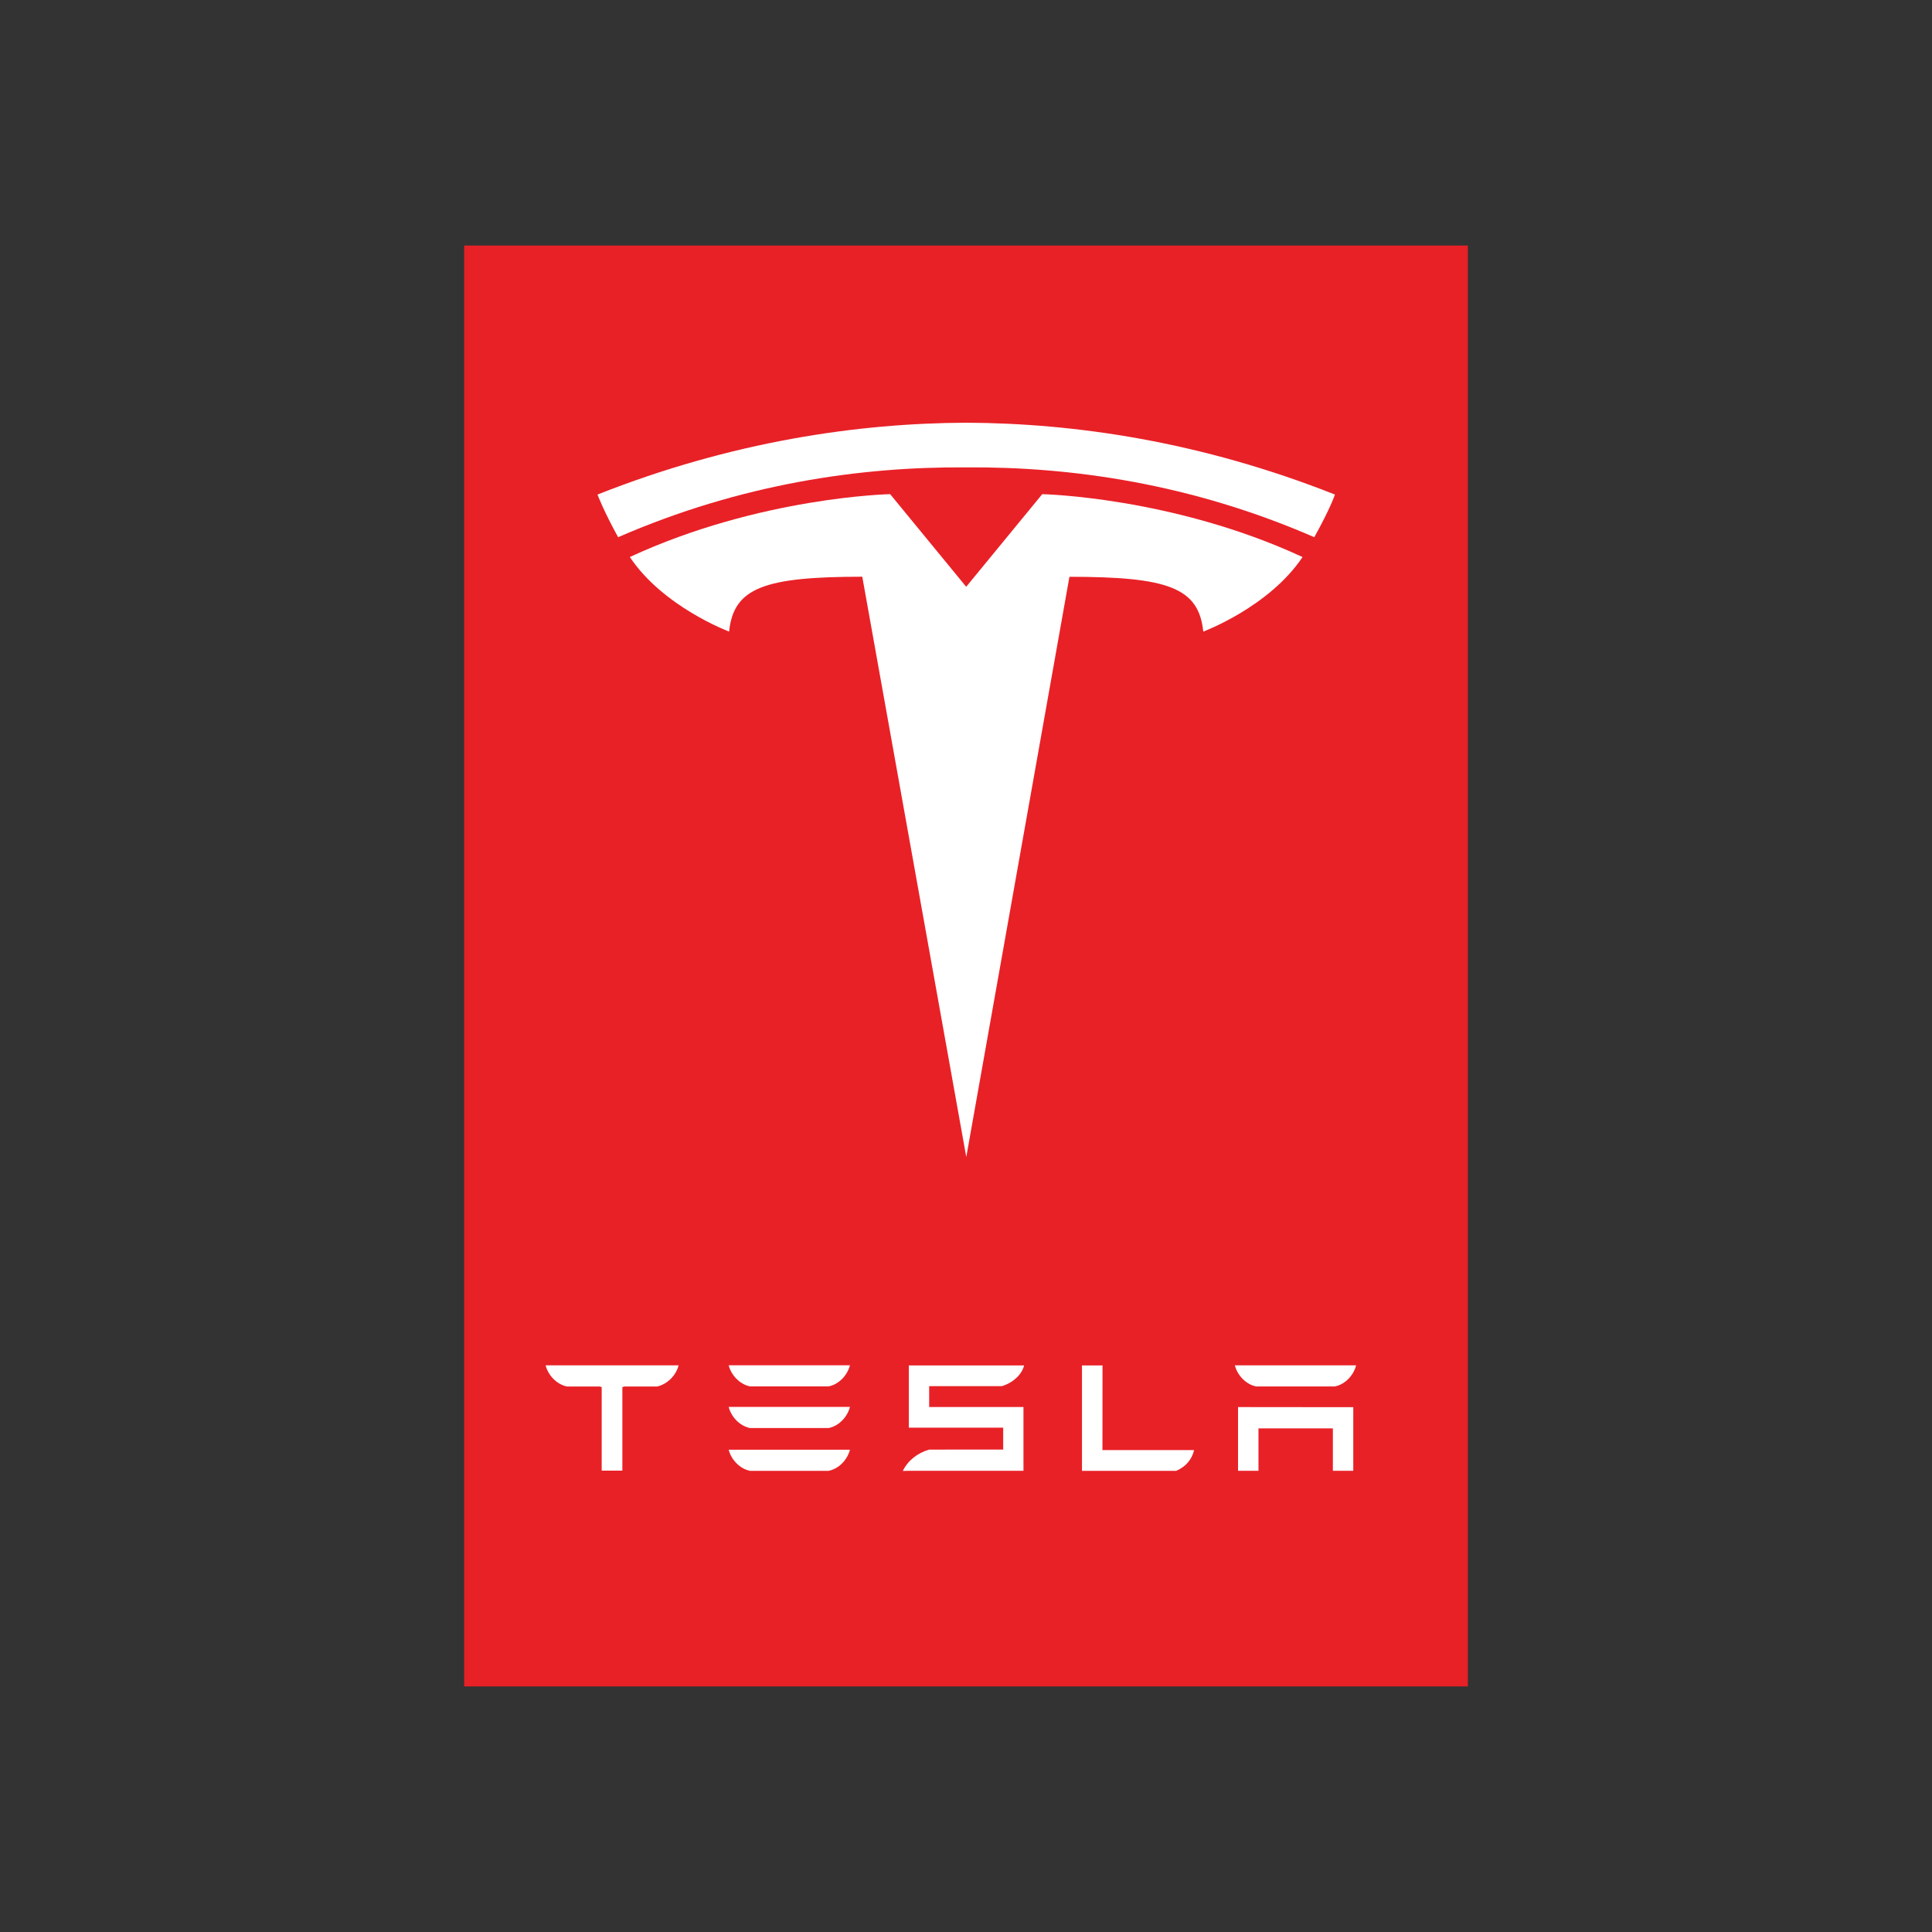<?xml version="1.0" encoding="UTF-8" standalone="no"?>
<!-- Created with Inkscape (http://www.inkscape.org/) -->

<svg
   xmlns:dc="http://purl.org/dc/elements/1.1/"
   xmlns:cc="http://creativecommons.org/ns#"
   xmlns:rdf="http://www.w3.org/1999/02/22-rdf-syntax-ns#"
   xmlns:svg="http://www.w3.org/2000/svg"
   xmlns="http://www.w3.org/2000/svg"
   xmlns:sodipodi="http://sodipodi.sourceforge.net/DTD/sodipodi-0.dtd"
   xmlns:inkscape="http://www.inkscape.org/namespaces/inkscape"
   width="18.521cm"
   height="18.521cm"
   viewBox="0 0 185.208 185.208"
   version="1.1"
   id="svg1058"
   inkscape:version="0.92.4 (5da689c313, 2019-01-14)"
   sodipodi:docname="tesla-logo.svg"
   inkscape:export-filename="C:\Users\suitedoalex\sites\tesla-logo-0.png"
   inkscape:export-xdpi="561.73712"
   inkscape:export-ydpi="561.73712">
  <rect x="0" y="0" width="185.208" height="185.208" fill="#333333" stroke="none"/>
  <defs
     id="defs1052">
    <clipPath
       clipPathUnits="userSpaceOnUse"
       id="clipPath172">
      <path
         d="m 72,524.707 h 60.804 V 612 H 72 Z"
         id="path170"
         inkscape:connector-curvature="0" />
    </clipPath>
    <clipPath
       clipPathUnits="userSpaceOnUse"
       id="clipPath172-7">
      <path
         d="m 72,524.707 h 60.804 V 612 H 72 Z"
         id="path170-7"
         inkscape:connector-curvature="0" />
    </clipPath>
    <clipPath
       clipPathUnits="userSpaceOnUse"
       id="clipPath172-6">
      <path
         d="m 72,524.707 h 60.804 V 612 H 72 Z"
         id="path170-4"
         inkscape:connector-curvature="0" />
    </clipPath>
  </defs>
  <sodipodi:namedview
     id="base"
     pagecolor="#ffffff"
     bordercolor="#666666"
     borderopacity="1.0"
     inkscape:pageopacity="0.0"
     inkscape:pageshadow="2"
     inkscape:zoom="0.5"
     inkscape:cx="894.48328"
     inkscape:cy="207.39865"
     inkscape:document-units="mm"
     inkscape:current-layer="g168-2"
     showgrid="false"
     units="cm"
     inkscape:window-width="1600"
     inkscape:window-height="837"
     inkscape:window-x="-8"
     inkscape:window-y="-8"
     inkscape:window-maximized="1" />
  <g
     inkscape:label="Layer 1"
     inkscape:groupmode="layer"
     id="layer1"
     transform="translate(0,-111.792)">
    <path
       d="M 44.497,273.46 H 140.711 V 135.331 H 44.497 Z"
       style="fill:#e82127;fill-opacity:1;fill-rule:nonzero;stroke:none;stroke-width:1.582"
       id="path164"
       inkscape:connector-curvature="0"
       inkscape:export-filename="C:\Users\suitedoalex\sites\tesla-logo-3.png"
       inkscape:export-xdpi="184.7964"
       inkscape:export-ydpi="184.7964" />
    <g
       transform="matrix(1.582,0,0,-1.582,-69.433,1103.737)"
       id="g166"
       inkscape:export-filename="C:\Users\suitedoalex\sites\tesla-logo-3.png"
       inkscape:export-xdpi="184.7964"
       inkscape:export-ydpi="184.7964">
      <g
         id="g168"
         clip-path="url(#clipPath172)">
        <g
           id="g174"
           transform="translate(102.442,556.908)">
          <path
             d="m 0,0 6.251,35.16 c 5.96,0 7.838,-0.654 8.11,-3.321 0,0 3.999,1.491 6.015,4.518 -7.868,3.646 -15.773,3.81 -15.773,3.81 L -0.01,34.549 0,34.55 -4.613,40.168 c 0,0 -7.906,-0.164 -15.773,-3.81 2.015,-3.027 6.015,-4.518 6.015,-4.518 0.272,2.668 2.15,3.32 8.069,3.325 z"
             style="fill:#ffffff;fill-opacity:1;fill-rule:nonzero;stroke:none"
             id="path176"
             inkscape:connector-curvature="0" />
        </g>
        <g
           id="g178"
           transform="translate(102.439,598.698)">
          <path
             d="m 0,0 c 6.359,0.049 13.64,-0.984 21.092,-4.231 0.996,1.792 1.251,2.584 1.251,2.584 C 14.197,1.576 6.569,2.679 -0.001,2.707 -6.57,2.679 -14.198,1.576 -22.344,-1.647 c 0,0 0.363,-0.976 1.251,-2.584 7.451,3.247 14.733,4.28 21.092,4.231 z"
             style="fill:#ffffff;fill-opacity:1;fill-rule:nonzero;stroke:none"
             id="path180"
             inkscape:connector-curvature="0" />
        </g>
        <g
           id="g182"
           transform="translate(76.955,544.274)">
          <path
             d="m 0,0 c 0.143,-0.558 0.626,-1.128 1.29,-1.272 h 2.003 l 0.102,-0.04 v -5.056 h 1.252 v 5.056 l 0.113,0.04 H 6.766 C 7.436,-1.099 7.909,-0.558 8.05,0 V 0.013 H 0 Z"
             style="fill:#ffffff;fill-opacity:1;fill-rule:nonzero;stroke:none"
             id="path184"
             inkscape:connector-curvature="0" />
        </g>
        <g
           id="g186"
           transform="translate(115.16,537.892)">
          <path
             d="M 0,0 C 0.624,0.265 0.959,0.723 1.088,1.258 H -4.466 L -4.463,6.389 -5.707,6.386 V 0 Z"
             style="fill:#ffffff;fill-opacity:1;fill-rule:nonzero;stroke:none"
             id="path188"
             inkscape:connector-curvature="0" />
        </g>
        <g
           id="g190"
           transform="translate(100.194,543.023)">
          <path
             d="M 0,0 H 4.398 C 5.06,0.192 5.617,0.697 5.753,1.257 H -1.233 V -2.516 H 4.485 V -3.841 L 0,-3.844 c -0.703,-0.197 -1.298,-0.668 -1.596,-1.292 l 0.363,0.007 h 6.947 v 3.866 H 0 Z"
             style="fill:#ffffff;fill-opacity:1;fill-rule:nonzero;stroke:none"
             id="path192"
             inkscape:connector-curvature="0" />
        </g>
        <g
           id="g194"
           transform="translate(118.91,541.756)">
          <path
             d="m 0,0 v -3.862 h 1.238 v 2.57 h 4.508 v -2.57 h 1.237 v 3.855 z"
             style="fill:#ffffff;fill-opacity:1;fill-rule:nonzero;stroke:none"
             id="path196"
             inkscape:connector-curvature="0" />
        </g>
        <g
           id="g198"
           transform="translate(89.339,543.009)">
          <path
             d="M 0,0 H 4.76 C 5.422,0.132 5.915,0.716 6.053,1.28 H -1.293 C -1.156,0.716 -0.656,0.132 0,0"
             style="fill:#ffffff;fill-opacity:1;fill-rule:nonzero;stroke:none"
             id="path200"
             inkscape:connector-curvature="0" />
        </g>
        <g
           id="g202"
           transform="translate(89.339,540.485)">
          <path
             d="M 0,0 H 4.76 C 5.422,0.132 5.915,0.716 6.053,1.28 H -1.293 C -1.156,0.716 -0.656,0.132 0,0"
             style="fill:#ffffff;fill-opacity:1;fill-rule:nonzero;stroke:none"
             id="path204"
             inkscape:connector-curvature="0" />
        </g>
        <g
           id="g206"
           transform="translate(89.339,537.893)">
          <path
             d="M 0,0 H 4.76 C 5.422,0.132 5.915,0.715 6.053,1.28 H -1.293 C -1.156,0.715 -0.656,0.132 0,0"
             style="fill:#ffffff;fill-opacity:1;fill-rule:nonzero;stroke:none"
             id="path208"
             inkscape:connector-curvature="0" />
        </g>
        <g
           id="g210"
           transform="translate(120.011,543.005)">
          <path
             d="M 0,0 H 4.761 C 5.423,0.131 5.915,0.715 6.053,1.28 H -1.293 C -1.155,0.715 -0.656,0.131 0,0"
             style="fill:#ffffff;fill-opacity:1;fill-rule:nonzero;stroke:none"
             id="path212"
             inkscape:connector-curvature="0" />
        </g>
      </g>
    </g>
    <g
       id="g182-4-4"
       transform="matrix(3.702,0,0,-3.702,1.702,321.623)"
       style="fill:#e82127;fill-opacity:1"
       inkscape:export-filename="C:\Users\suitedoalex\sites\tesla-logo-4.png"
       inkscape:export-xdpi="97.797394"
       inkscape:export-ydpi="97.797394">
      <path
         d="m 0,0 c 0.143,-0.558 0.626,-1.128 1.29,-1.272 h 2.003 l 0.102,-0.04 v -5.056 h 1.252 v 5.056 l 0.113,0.04 H 6.766 C 7.436,-1.099 7.909,-0.558 8.05,0 V 0.013 H 0 Z"
         style="fill:#e82127;fill-opacity:1;fill-rule:nonzero;stroke:none"
         id="path184-4-8"
         inkscape:connector-curvature="0" />
    </g>
    <g
       id="g186-9-1"
       transform="matrix(3.702,0,0,-3.702,143.14,345.252)"
       style="fill:#e82127;fill-opacity:1"
       inkscape:export-filename="C:\Users\suitedoalex\sites\tesla-logo-4.png"
       inkscape:export-xdpi="97.797394"
       inkscape:export-ydpi="97.797394">
      <path
         d="M 0,0 C 0.624,0.265 0.959,0.723 1.088,1.258 H -4.466 L -4.463,6.389 -5.707,6.386 V 0 Z"
         style="fill:#e82127;fill-opacity:1;fill-rule:nonzero;stroke:none"
         id="path188-4-1"
         inkscape:connector-curvature="0" />
    </g>
    <path
       d="m 87.735,326.257 h 16.282 c 2.451,-0.711 4.513,-2.58 5.016,-4.654 H 83.17 v 13.968 h 21.168 v 4.905 l -16.604,0.012 c -2.603,0.729 -4.805,2.473 -5.909,4.783 l 1.344,-0.026 H 108.888 V 330.933 H 87.735 Z"
       style="fill:#e82127;fill-opacity:1;fill-rule:nonzero;stroke:none;stroke-width:3.702"
       id="path192-9-8"
       inkscape:connector-curvature="0"
       inkscape:export-filename="C:\Users\suitedoalex\sites\tesla-logo-4.png"
       inkscape:export-xdpi="97.797394"
       inkscape:export-ydpi="97.797394" />
    <g
       id="g194-3-3"
       transform="matrix(3.702,0,0,-3.702,157.022,330.947)"
       style="fill:#e82127;fill-opacity:1"
       inkscape:export-filename="C:\Users\suitedoalex\sites\tesla-logo-4.png"
       inkscape:export-xdpi="97.797394"
       inkscape:export-ydpi="97.797394">
      <path
         d="m 0,0 v -3.862 h 1.238 v 2.57 h 4.508 v -2.57 h 1.237 v 3.855 z"
         style="fill:#e82127;fill-opacity:1;fill-rule:nonzero;stroke:none"
         id="path196-2-5"
         inkscape:connector-curvature="0" />
    </g>
    <g
       id="g198-6-7"
       transform="matrix(3.702,0,0,-3.702,47.547,326.306)"
       style="fill:#e82127;fill-opacity:1"
       inkscape:export-filename="C:\Users\suitedoalex\sites\tesla-logo-4.png"
       inkscape:export-xdpi="97.797394"
       inkscape:export-ydpi="97.797394">
      <path
         d="M 0,0 H 4.76 C 5.422,0.132 5.915,0.716 6.053,1.28 H -1.293 C -1.156,0.716 -0.656,0.132 0,0"
         style="fill:#e82127;fill-opacity:1;fill-rule:nonzero;stroke:none"
         id="path200-8-6"
         inkscape:connector-curvature="0" />
    </g>
    <g
       id="g202-9-6"
       transform="matrix(3.702,0,0,-3.702,47.547,335.652)"
       style="fill:#e82127;fill-opacity:1"
       inkscape:export-filename="C:\Users\suitedoalex\sites\tesla-logo-4.png"
       inkscape:export-xdpi="97.797394"
       inkscape:export-ydpi="97.797394">
      <path
         d="M 0,0 H 4.76 C 5.422,0.132 5.915,0.716 6.053,1.28 H -1.293 C -1.156,0.716 -0.656,0.132 0,0"
         style="fill:#e82127;fill-opacity:1;fill-rule:nonzero;stroke:none"
         id="path204-9-0"
         inkscape:connector-curvature="0" />
    </g>
    <g
       id="g206-9-4"
       transform="matrix(3.702,0,0,-3.702,47.547,345.248)"
       style="fill:#e82127;fill-opacity:1"
       inkscape:export-filename="C:\Users\suitedoalex\sites\tesla-logo-4.png"
       inkscape:export-xdpi="97.797394"
       inkscape:export-ydpi="97.797394">
      <path
         d="M 0,0 H 4.76 C 5.422,0.132 5.915,0.715 6.053,1.28 H -1.293 C -1.156,0.715 -0.656,0.132 0,0"
         style="fill:#e82127;fill-opacity:1;fill-rule:nonzero;stroke:none"
         id="path208-1-8"
         inkscape:connector-curvature="0" />
    </g>
    <g
       id="g210-0-6"
       transform="matrix(3.702,0,0,-3.702,161.098,326.323)"
       style="fill:#e82127;fill-opacity:1"
       inkscape:export-filename="C:\Users\suitedoalex\sites\tesla-logo-4.png"
       inkscape:export-xdpi="97.797394"
       inkscape:export-ydpi="97.797394">
      <path
         d="M 0,0 H 4.761 C 5.423,0.131 5.915,0.715 6.053,1.28 H -1.293 C -1.155,0.715 -0.656,0.131 0,0"
         style="fill:#e82127;fill-opacity:1;fill-rule:nonzero;stroke:none"
         id="path212-1-2"
         inkscape:connector-curvature="0" />
    </g>
    <g
       id="g182-4-4-8"
       transform="matrix(3.702,0,0,-3.702,2.268,361.536)"
       style="fill:#1a1a1a;fill-opacity:1"
       inkscape:export-filename="C:\Users\suitedoalex\sites\tesla-logo-5.png"
       inkscape:export-xdpi="97.797394"
       inkscape:export-ydpi="97.797394">
      <path
         d="m 0,0 c 0.143,-0.558 0.626,-1.128 1.29,-1.272 h 2.003 l 0.102,-0.04 v -5.056 h 1.252 v 5.056 l 0.113,0.04 H 6.766 C 7.436,-1.099 7.909,-0.558 8.05,0 V 0.013 H 0 Z"
         style="fill:#1a1a1a;fill-opacity:1;fill-rule:nonzero;stroke:none"
         id="path184-4-8-1"
         inkscape:connector-curvature="0" />
    </g>
    <g
       id="g186-9-1-0"
       transform="matrix(3.702,0,0,-3.702,143.706,385.164)"
       style="fill:#1a1a1a;fill-opacity:1"
       inkscape:export-filename="C:\Users\suitedoalex\sites\tesla-logo-5.png"
       inkscape:export-xdpi="97.797394"
       inkscape:export-ydpi="97.797394">
      <path
         d="M 0,0 C 0.624,0.265 0.959,0.723 1.088,1.258 H -4.466 L -4.463,6.389 -5.707,6.386 V 0 Z"
         style="fill:#1a1a1a;fill-opacity:1;fill-rule:nonzero;stroke:none"
         id="path188-4-1-9"
         inkscape:connector-curvature="0" />
    </g>
    <path
       d="m 88.301,366.169 h 16.282 c 2.451,-0.711 4.513,-2.58 5.016,-4.654 H 83.736 v 13.968 h 21.168 v 4.905 l -16.604,0.012 c -2.603,0.729 -4.805,2.473 -5.909,4.783 l 1.344,-0.026 H 109.454 V 370.846 H 88.301 Z"
       style="fill:#1a1a1a;fill-opacity:1;fill-rule:nonzero;stroke:none;stroke-width:3.702"
       id="path192-9-8-6"
       inkscape:connector-curvature="0"
       inkscape:export-filename="C:\Users\suitedoalex\sites\tesla-logo-5.png"
       inkscape:export-xdpi="97.797394"
       inkscape:export-ydpi="97.797394" />
    <g
       id="g194-3-3-5"
       transform="matrix(3.702,0,0,-3.702,157.588,370.86)"
       style="fill:#1a1a1a;fill-opacity:1"
       inkscape:export-filename="C:\Users\suitedoalex\sites\tesla-logo-5.png"
       inkscape:export-xdpi="97.797394"
       inkscape:export-ydpi="97.797394">
      <path
         d="m 0,0 v -3.862 h 1.238 v 2.57 h 4.508 v -2.57 h 1.237 v 3.855 z"
         style="fill:#1a1a1a;fill-opacity:1;fill-rule:nonzero;stroke:none"
         id="path196-2-5-3"
         inkscape:connector-curvature="0" />
    </g>
    <g
       id="g198-6-7-7"
       transform="matrix(3.702,0,0,-3.702,48.113,366.219)"
       style="fill:#1a1a1a;fill-opacity:1"
       inkscape:export-filename="C:\Users\suitedoalex\sites\tesla-logo-5.png"
       inkscape:export-xdpi="97.797394"
       inkscape:export-ydpi="97.797394">
      <path
         d="M 0,0 H 4.76 C 5.422,0.132 5.915,0.716 6.053,1.28 H -1.293 C -1.156,0.716 -0.656,0.132 0,0"
         style="fill:#1a1a1a;fill-opacity:1;fill-rule:nonzero;stroke:none"
         id="path200-8-6-2"
         inkscape:connector-curvature="0" />
    </g>
    <g
       id="g202-9-6-0"
       transform="matrix(3.702,0,0,-3.702,48.113,375.565)"
       style="fill:#1a1a1a;fill-opacity:1"
       inkscape:export-filename="C:\Users\suitedoalex\sites\tesla-logo-5.png"
       inkscape:export-xdpi="97.797394"
       inkscape:export-ydpi="97.797394">
      <path
         d="M 0,0 H 4.76 C 5.422,0.132 5.915,0.716 6.053,1.28 H -1.293 C -1.156,0.716 -0.656,0.132 0,0"
         style="fill:#1a1a1a;fill-opacity:1;fill-rule:nonzero;stroke:none"
         id="path204-9-0-5"
         inkscape:connector-curvature="0" />
    </g>
    <g
       id="g206-9-4-3"
       transform="matrix(3.702,0,0,-3.702,48.113,385.161)"
       style="fill:#1a1a1a;fill-opacity:1"
       inkscape:export-filename="C:\Users\suitedoalex\sites\tesla-logo-5.png"
       inkscape:export-xdpi="97.797394"
       inkscape:export-ydpi="97.797394">
      <path
         d="M 0,0 H 4.76 C 5.422,0.132 5.915,0.715 6.053,1.28 H -1.293 C -1.156,0.715 -0.656,0.132 0,0"
         style="fill:#1a1a1a;fill-opacity:1;fill-rule:nonzero;stroke:none"
         id="path208-1-8-0"
         inkscape:connector-curvature="0" />
    </g>
    <g
       id="g210-0-6-2"
       transform="matrix(3.702,0,0,-3.702,161.664,366.236)"
       style="fill:#1a1a1a;fill-opacity:1"
       inkscape:export-filename="C:\Users\suitedoalex\sites\tesla-logo-5.png"
       inkscape:export-xdpi="97.797394"
       inkscape:export-ydpi="97.797394">
      <path
         d="M 0,0 H 4.761 C 5.423,0.131 5.915,0.715 6.053,1.28 H -1.293 C -1.155,0.715 -0.656,0.131 0,0"
         style="fill:#1a1a1a;fill-opacity:1;fill-rule:nonzero;stroke:none"
         id="path212-1-2-6"
         inkscape:connector-curvature="0" />
    </g>
    <g
       transform="matrix(2.1,0,0,-2.1,53.043,1396.203)"
       id="g166-3"
       inkscape:export-filename="C:\Users\suitedoalex\sites\tesla-logo-7.png"
       inkscape:export-xdpi="172.44069"
       inkscape:export-ydpi="172.44069"
       style="fill:#e82127;fill-opacity:1">
      <g
         id="g168-2"
         clip-path="url(#clipPath172-6)"
         style="fill:#e82127;fill-opacity:1">
        <g
           id="g174-8"
           transform="translate(102.442,556.908)"
           style="fill:#e82127;fill-opacity:1"
           inkscape:export-filename="C:\Users\suitedoalex\sites\tesla-logo-8.png"
           inkscape:export-xdpi="584.75452"
           inkscape:export-ydpi="584.75452">
          <path
             d="m 0,0 6.251,35.16 c 5.96,0 7.838,-0.654 8.11,-3.321 0,0 3.999,1.491 6.015,4.518 -7.868,3.646 -15.773,3.81 -15.773,3.81 L -0.01,34.549 0,34.55 -4.613,40.168 c 0,0 -7.906,-0.164 -15.773,-3.81 2.015,-3.027 6.015,-4.518 6.015,-4.518 0.272,2.668 2.15,3.32 8.069,3.325 z"
             style="fill:#e82127;fill-opacity:1;fill-rule:nonzero;stroke:none"
             id="path176-0"
             inkscape:connector-curvature="0" />
        </g>
        <g
           id="g178-6"
           transform="translate(102.439,598.698)"
           style="fill:#e82127;fill-opacity:1"
           inkscape:export-filename="C:\Users\suitedoalex\sites\tesla-logo-8.png"
           inkscape:export-xdpi="584.75452"
           inkscape:export-ydpi="584.75452">
          <path
             d="m 0,0 c 6.359,0.049 13.64,-0.984 21.092,-4.231 0.996,1.792 1.251,2.584 1.251,2.584 C 14.197,1.576 6.569,2.679 -0.001,2.707 -6.57,2.679 -14.198,1.576 -22.344,-1.647 c 0,0 0.363,-0.976 1.251,-2.584 7.451,3.247 14.733,4.28 21.092,4.231 z"
             style="fill:#e82127;fill-opacity:1;fill-rule:nonzero;stroke:none"
             id="path180-6"
             inkscape:connector-curvature="0" />
        </g>
        <g
           id="g182-5"
           transform="translate(76.955,544.274)"
           style="fill:#e82127;fill-opacity:1">
          <path
             d="m 0,0 c 0.143,-0.558 0.626,-1.128 1.29,-1.272 h 2.003 l 0.102,-0.04 v -5.056 h 1.252 v 5.056 l 0.113,0.04 H 6.766 C 7.436,-1.099 7.909,-0.558 8.05,0 V 0.013 H 0 Z"
             style="fill:#e82127;fill-opacity:1;fill-rule:nonzero;stroke:none"
             id="path184-5"
             inkscape:connector-curvature="0" />
        </g>
        <g
           id="g186-7"
           transform="translate(115.16,537.892)"
           style="fill:#e82127;fill-opacity:1">
          <path
             d="M 0,0 C 0.624,0.265 0.959,0.723 1.088,1.258 H -4.466 L -4.463,6.389 -5.707,6.386 V 0 Z"
             style="fill:#e82127;fill-opacity:1;fill-rule:nonzero;stroke:none"
             id="path188-3"
             inkscape:connector-curvature="0" />
        </g>
        <g
           id="g190-7"
           transform="translate(100.194,543.023)"
           style="fill:#e82127;fill-opacity:1">
          <path
             d="M 0,0 H 4.398 C 5.06,0.192 5.617,0.697 5.753,1.257 H -1.233 V -2.516 H 4.485 V -3.841 L 0,-3.844 c -0.703,-0.197 -1.298,-0.668 -1.596,-1.292 l 0.363,0.007 h 6.947 v 3.866 H 0 Z"
             style="fill:#e82127;fill-opacity:1;fill-rule:nonzero;stroke:none"
             id="path192-7"
             inkscape:connector-curvature="0" />
        </g>
        <g
           id="g194-0"
           transform="translate(118.91,541.756)"
           style="fill:#e82127;fill-opacity:1">
          <path
             d="m 0,0 v -3.862 h 1.238 v 2.57 h 4.508 v -2.57 h 1.237 v 3.855 z"
             style="fill:#e82127;fill-opacity:1;fill-rule:nonzero;stroke:none"
             id="path196-3"
             inkscape:connector-curvature="0" />
        </g>
        <g
           id="g198-0"
           transform="translate(89.339,543.009)"
           style="fill:#e82127;fill-opacity:1">
          <path
             d="M 0,0 H 4.76 C 5.422,0.132 5.915,0.716 6.053,1.28 H -1.293 C -1.156,0.716 -0.656,0.132 0,0"
             style="fill:#e82127;fill-opacity:1;fill-rule:nonzero;stroke:none"
             id="path200-1"
             inkscape:connector-curvature="0" />
        </g>
        <g
           id="g202-9"
           transform="translate(89.339,540.485)"
           style="fill:#e82127;fill-opacity:1">
          <path
             d="M 0,0 H 4.76 C 5.422,0.132 5.915,0.716 6.053,1.28 H -1.293 C -1.156,0.716 -0.656,0.132 0,0"
             style="fill:#e82127;fill-opacity:1;fill-rule:nonzero;stroke:none"
             id="path204-3"
             inkscape:connector-curvature="0" />
        </g>
        <g
           id="g206-0"
           transform="translate(89.339,537.893)"
           style="fill:#e82127;fill-opacity:1">
          <path
             d="M 0,0 H 4.76 C 5.422,0.132 5.915,0.715 6.053,1.28 H -1.293 C -1.156,0.715 -0.656,0.132 0,0"
             style="fill:#e82127;fill-opacity:1;fill-rule:nonzero;stroke:none"
             id="path208-3"
             inkscape:connector-curvature="0" />
        </g>
        <g
           id="g210-8"
           transform="translate(120.011,543.005)"
           style="fill:#e82127;fill-opacity:1">
          <path
             d="M 0,0 H 4.761 C 5.423,0.131 5.915,0.715 6.053,1.28 H -1.293 C -1.155,0.715 -0.656,0.131 0,0"
             style="fill:#e82127;fill-opacity:1;fill-rule:nonzero;stroke:none"
             id="path212-0"
             inkscape:connector-curvature="0" />
        </g>
      </g>
    </g>
  </g>
</svg>
